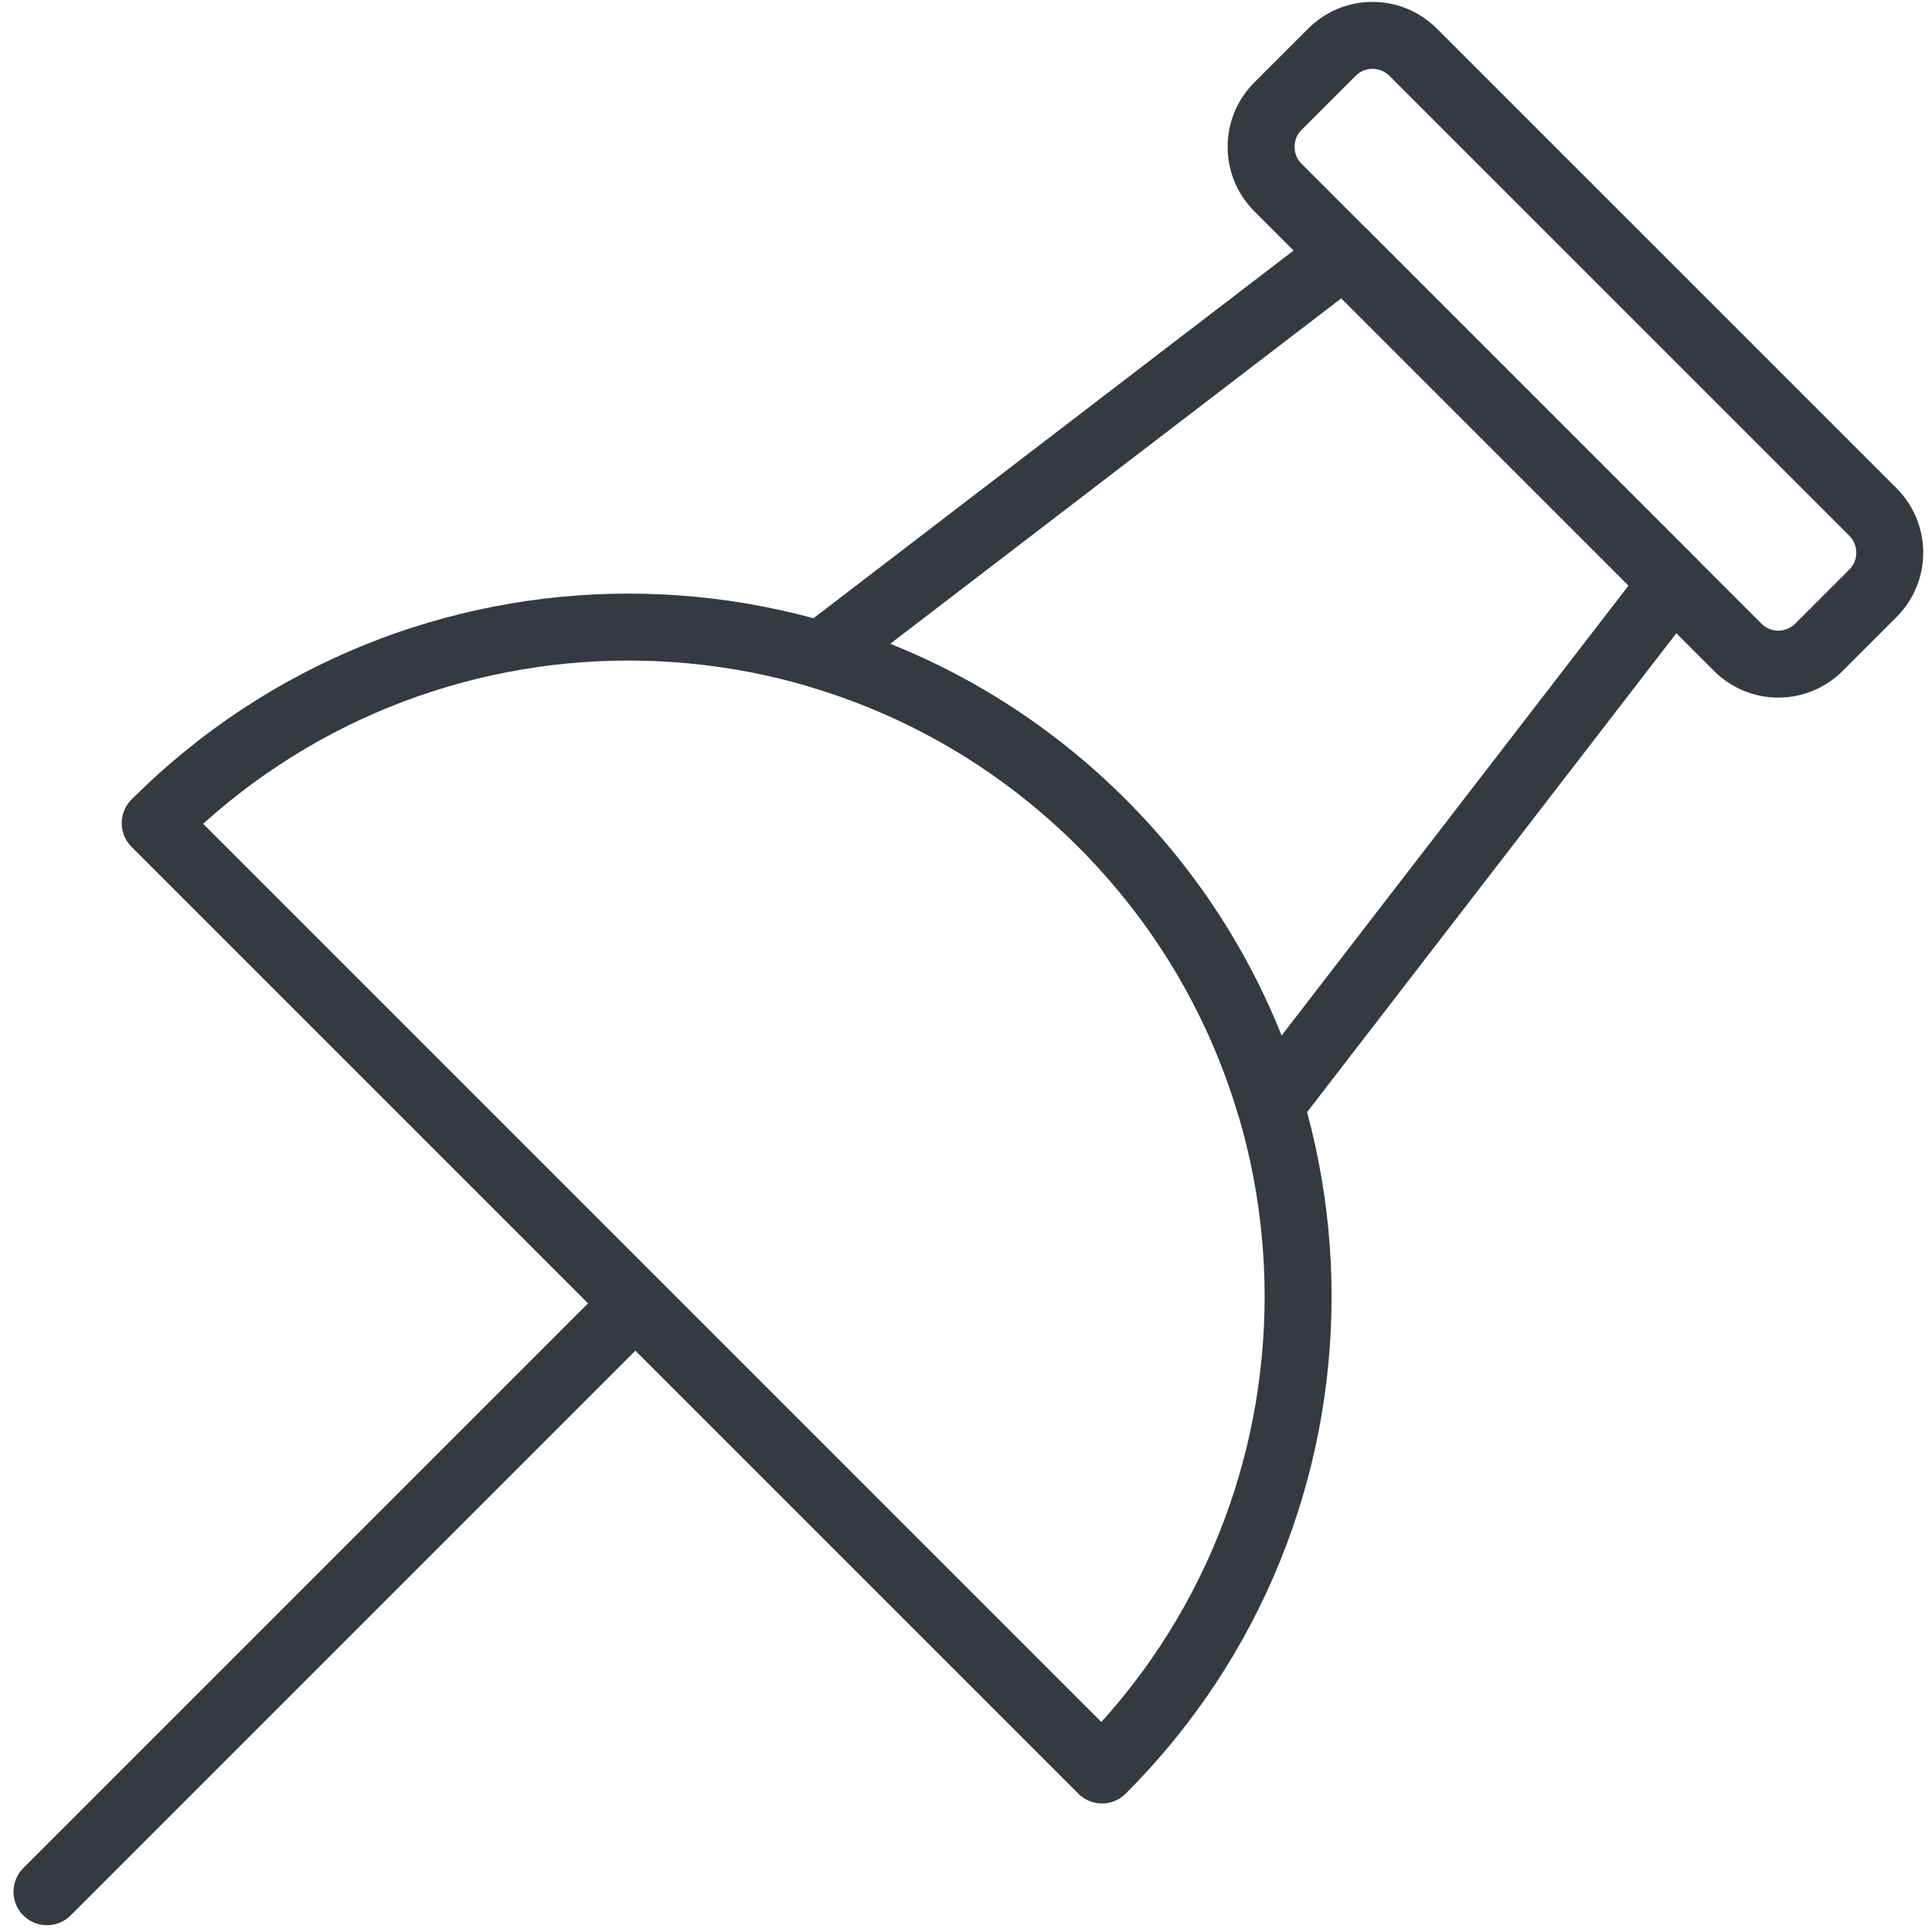 <?xml version="1.0" encoding="UTF-8"?>
<svg width="101px" height="101px" viewBox="0 0 101 101" version="1.1" xmlns="http://www.w3.org/2000/svg" xmlns:xlink="http://www.w3.org/1999/xlink">
    <!-- Generator: Sketch 47 (45396) - http://www.bohemiancoding.com/sketch -->
    <title>office-35</title>
    <desc>Created with Sketch.</desc>
    <defs></defs>
    <g id="ALL" stroke="none" stroke-width="1" fill="none" fill-rule="evenodd" stroke-linecap="round" fill-opacity="0" stroke-linejoin="round">
        <g id="Primary" transform="translate(-5210, -6882)" stroke="#343A40" stroke-width="3.5" fill="#DBECFF">
            <g id="office-35" transform="translate(5212, 6883)">
                <path d="M67.631,1.728 C68.802,0.556 70.701,0.556 71.878,1.733 L95.911,25.765 C97.085,26.939 97.083,28.845 95.915,30.012 L93.087,32.84 C91.915,34.012 90.016,34.013 88.84,32.836 L64.807,8.804 C63.633,7.629 63.635,5.724 64.803,4.556 L67.631,1.728 L67.631,1.728 Z" id="Layer-1"></path>
                <path d="M64.406,56.771 L85.463,29.459 L68.275,12.272 L40.894,33.243 C46.28,34.85 51.357,37.779 55.61,42.033 C59.87,46.292 62.802,51.376 64.406,56.771 L64.406,56.771 L64.406,56.771 Z" id="Layer-2"></path>
                <path d="M55.61,42.033 C41.942,28.365 19.781,28.365 6.113,42.033 L55.61,91.53 C69.279,77.862 69.279,55.701 55.61,42.033 L55.61,42.033 Z" id="Layer-3"></path>
                <path d="M30.861,67.489 L0.456,97.894" id="Layer-4"></path>
            </g>
        </g>
    </g>
</svg>
